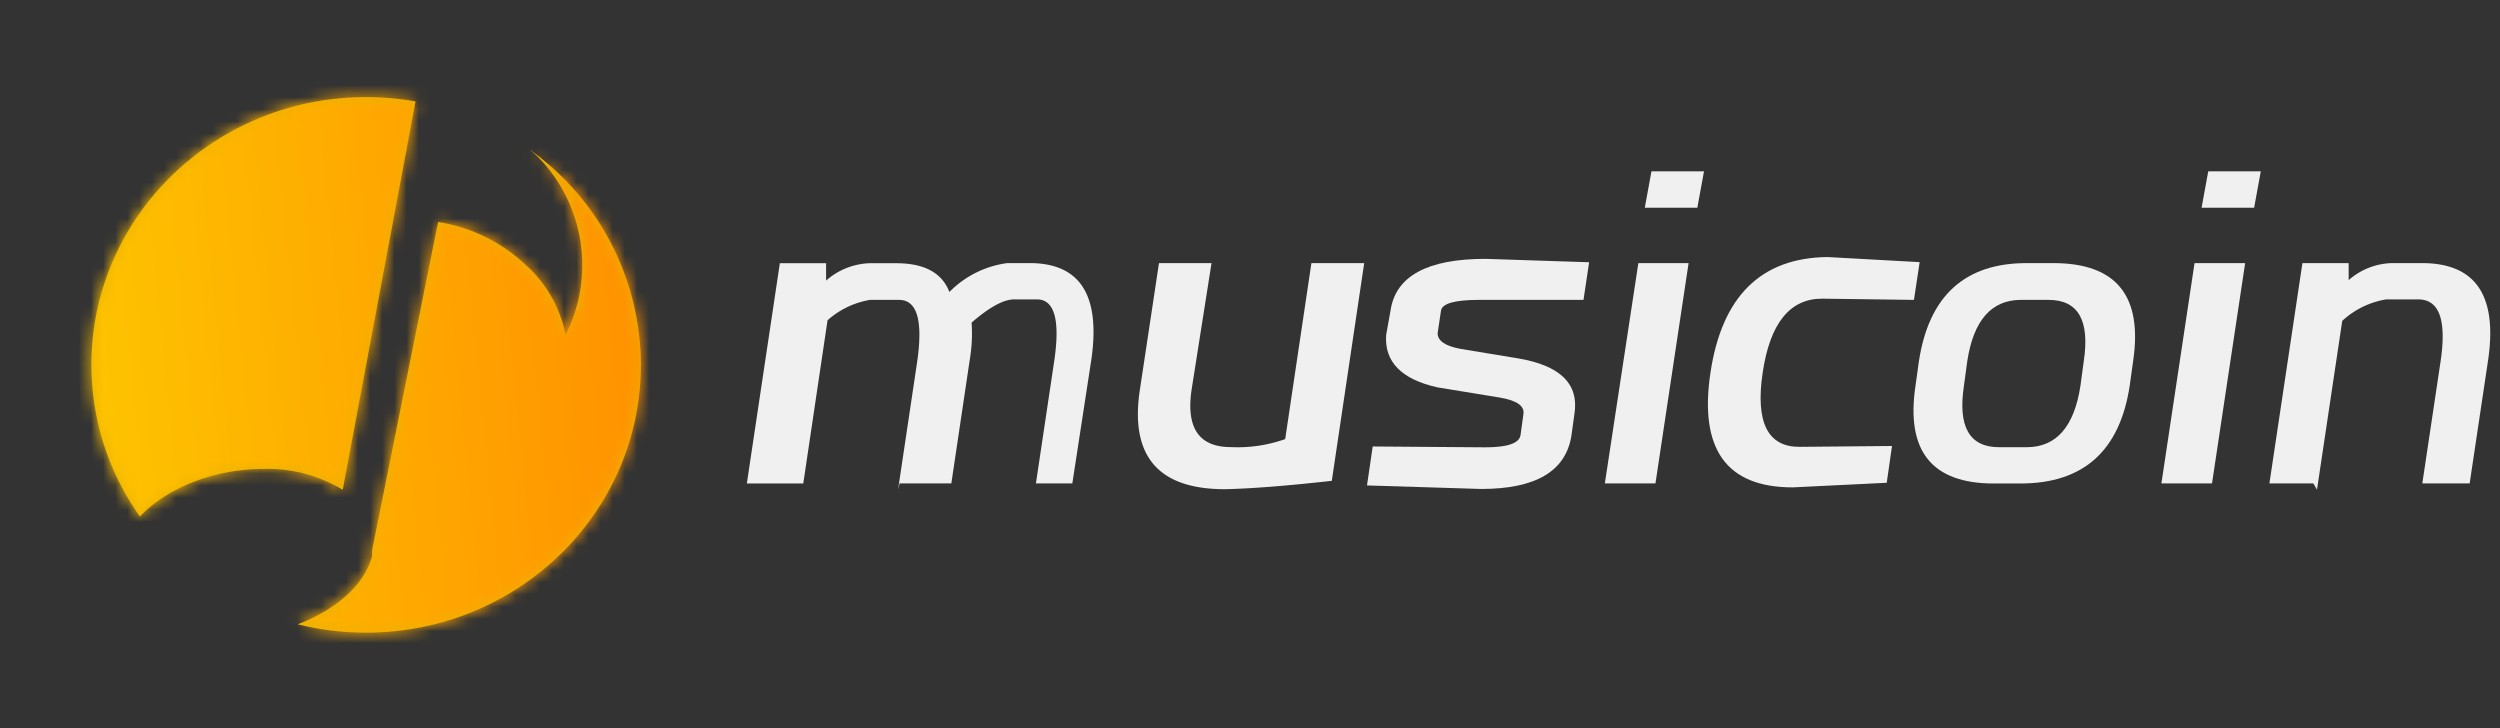 <svg height="60" viewBox="0 0 206 60" width="206" xmlns="http://www.w3.org/2000/svg" xmlns:xlink="http://www.w3.org/1999/xlink"><rect x="0" y="0" width="206" height="60" fill="#333333" stroke="none"/><mask id="a" height="59" maskUnits="userSpaceOnUse" width="60.51" x="0" y=".5"><path d="m21.72 38.64c-4.14 0-8 1.6-10.19 3.92a21.59 21.59 0 0 1 -4-12.5c.01-12.19 10.14-22.06 22.65-22.06a23.27 23.27 0 0 1 4.06.36l-6 32a11.92 11.92 0 0 0 -6.52-1.72zm21.88-26.35a21.86 21.86 0 0 1 9.21 17.77c0 12.19-10.13 22.07-22.64 22.07a23.23 23.23 0 0 1 -5.65-.69c3.14-1.17 5.52-3.25 6.14-5.63v-.13s0-.09 0-.13 0-.14 0-.21l5.44-27.05a13.61 13.61 0 0 1 7.25 3.57 10.4 10.4 0 0 1 3.25 5.74 12.69 12.69 0 0 0 -2.47-14.86z" fill="#f0f0f0"/></mask><linearGradient id="b" gradientTransform="matrix(40 0 0 -39 -57815.96 -40731.29)" gradientUnits="userSpaceOnUse" x1="1445.34" x2="1446.76" y1="-1045.24" y2="-1045.1"><stop offset="0" stop-color="#fece00"/><stop offset="1" stop-color="#ff9000"/></linearGradient><path d="m0 .5h60.51v59h-60.51z" fill="none"/><path d="m21.72 38.64c-4.14 0-8 1.6-10.19 3.92a21.59 21.59 0 0 1 -4-12.5c.01-12.19 10.14-22.06 22.65-22.06a23.27 23.27 0 0 1 4.06.36l-6 32a11.92 11.92 0 0 0 -6.52-1.72zm21.88-26.35a21.86 21.86 0 0 1 9.21 17.77c0 12.19-10.13 22.07-22.64 22.07a23.23 23.23 0 0 1 -5.65-.69c3.14-1.17 5.52-3.25 6.14-5.63v-.13s0-.09 0-.13 0-.14 0-.21l5.44-27.05a13.61 13.61 0 0 1 7.25 3.57 10.4 10.4 0 0 1 3.25 5.74 12.69 12.69 0 0 0 -2.47-14.86z" fill="#eab200"/><g mask="url(#a)"><path d="m0 .5h60.51v59h-60.51z" fill="url(#b)"/></g><g fill="#f0f0f0"><path d="m74 40.35 1.57-10.51q.75-5.13-1.49-5.13h-2.39a7 7 0 0 0 -3.5 1.68l-2 13.45h-4.65l2.72-18.15h3.81v1.43a5.7 5.7 0 0 1 3.59-1.43h2.19q3.47 0 4.38 2.37a8.19 8.19 0 0 1 4.77-2.38h1.85q6.27 0 5.06 8.06l-1.55 10.09h-3l1.52-10.16q.72-5-1.44-5h-1.88q-1.29 0-3.5 1.91a13 13 0 0 1 -.15 3.05l-1.52 10.2h-4.26"/><path d="m107.41 21.68h5l-2.67 17.94q-5.55.62-8.81.69-8.26 0-7-8.22l1.57-10.41h4.33l-1.64 10.41q-.71 4.75 3.23 4.75a11.62 11.62 0 0 0 4.48-.66l2.16-14.5"/><path d="m130.95 21.57-.47 3.14h-8.58q-3 0-3.16.87l-.28 1.88q0 .94 1.9 1.29l4.67.77q5.3.87 4.7 4.6l-.24 1.74q-.67 4.43-7.43 4.43l-9.42-.29.47-3.21 9.29.07q2.73 0 2.89-1l.24-1.74q.16-1-1.94-1.36l-5.14-.84q-4.47-1-4.23-4.33l.36-2q.63-4.26 7.83-4.26l8.54.28"/><path d="m140.41 14.12-.55 3h-4.33l.55-3zm-1.27 7.56-2.73 18.15h-4.17l2.76-18.15z"/><path d="m155.48 39.78-7.76.38q-8.19 0-6.78-9.44t9.64-9.54l7.6.42-.47 3.11-7.57-.1q-4 0-4.9 6.12t3.06 6.09l7.6-.07-.43 3"/><path d="m166.53 24.71q-3.66 0-4.43 5.07l-.27 2q-.77 5.07 2.89 5.07h2.28q3.66 0 4.43-5.07l.27-2q.77-5.06-2.89-5.07zm9.23 5.11-.27 1.95q-1.22 8.07-9 8.07h-2.21q-7.66 0-6.44-8.07l.27-1.95q1.22-8.14 8.88-8.14h2.21q7.8 0 6.56 8.14z"/><path d="m186.29 14.12-.55 3h-4.33l.55-3zm-1.29 7.56-2.73 18.15h-4.17l2.73-18.15z"/><path d="m190.62 39.83h-3.62l2.72-18.15h3.81v1.4a5.62 5.62 0 0 1 3.55-1.4h2.49q6.65 0 5.44 8.06l-1.51 10.09h-3.9l1.52-10.16q.72-5-1.86-5h-2.64a7 7 0 0 0 -3.62 1.77l-2.08 13.91"/></g></svg>